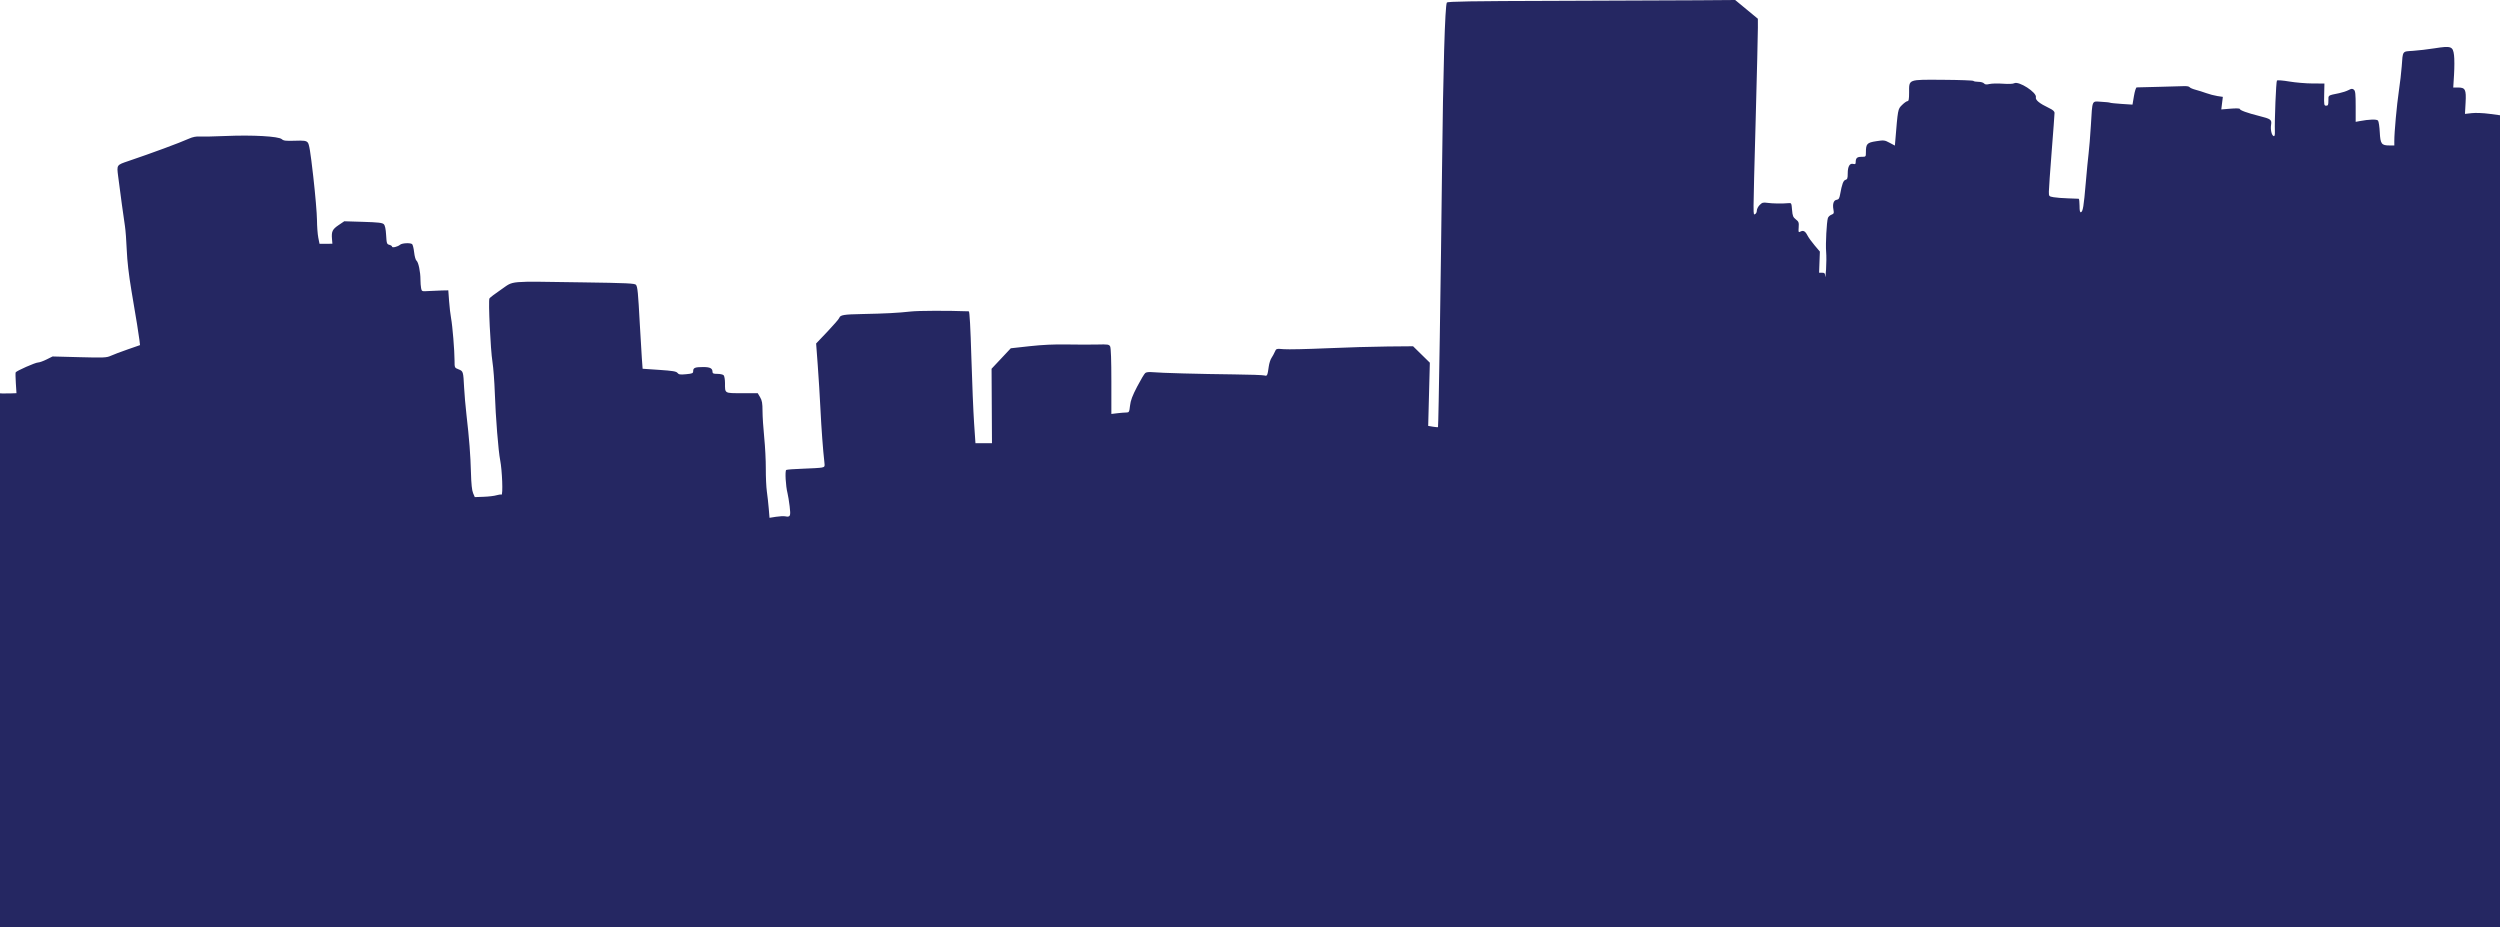 <svg width="1440" height="534" viewBox="0 0 1440 534" fill="none" xmlns="http://www.w3.org/2000/svg">
<path fill-rule="evenodd" clip-rule="evenodd" d="M895.332 0.491C847.385 0.624 833.905 0.838 833.399 1.476C832.327 2.83 831.228 40.484 830.617 96.873C829.952 158.236 828.588 245.674 828.29 246.01C828.179 246.136 826.862 246.032 825.363 245.779L822.638 245.318L823.114 227.119L823.591 208.92L818.759 204.184L813.927 199.446L799.2 199.575C791.1 199.646 775.342 200.108 764.182 200.602C753.022 201.096 741.914 201.336 739.498 201.135C735.143 200.773 735.099 200.786 734.294 202.658C733.848 203.696 732.98 205.288 732.368 206.195C731.754 207.102 731.053 209.311 730.808 211.104C730.093 216.34 729.888 216.765 728.32 216.267C727.554 216.024 719.698 215.748 710.863 215.653C691.222 215.443 668.47 214.826 663.987 214.381C661.863 214.171 660.305 214.344 659.665 214.862C659.114 215.308 657.017 218.824 655.004 222.677C652.245 227.958 651.235 230.655 650.897 233.641C650.476 237.36 650.345 237.601 648.734 237.606C647.79 237.609 645.472 237.797 643.582 238.024L640.145 238.437V219.648C640.145 207.66 639.894 200.39 639.452 199.562C638.819 198.381 638.165 198.281 632.088 198.44C628.419 198.536 620.571 198.524 614.646 198.414C607.338 198.277 600.391 198.598 593.046 199.409L582.218 200.604L576.681 206.502L571.143 212.4L571.261 233.836L571.379 255.273H566.62H561.862L561.071 243.655C560.636 237.264 559.929 220.181 559.5 205.691C558.984 188.247 558.488 179.337 558.033 179.321C545.911 178.877 529.117 178.93 524.618 179.427C517.237 180.242 509.752 180.632 496.8 180.879C485.908 181.086 483.985 181.411 483.4 183.142C483.193 183.754 480.114 187.313 476.557 191.052L470.091 197.849L471.022 210.361C471.534 217.242 472.225 228.469 472.558 235.309C473.116 246.77 474.057 259.498 474.841 266.189C475.14 268.74 475.043 268.948 473.381 269.305C472.401 269.516 467.55 269.814 462.601 269.968C457.652 270.122 453.272 270.452 452.869 270.702C452.07 271.196 452.555 279.943 453.61 284.073C453.933 285.333 454.484 288.715 454.836 291.589C455.535 297.31 455.247 297.979 452.322 297.406C451.405 297.226 448.987 297.344 446.949 297.668L443.244 298.256L442.805 292.965C442.562 290.054 442.07 285.611 441.711 283.091C441.351 280.571 441.081 274.68 441.109 270C441.137 265.32 440.725 257.22 440.193 252C439.661 246.78 439.22 239.949 439.213 236.819C439.203 232.231 438.934 230.678 437.826 228.801L436.452 226.473H427.423C417.144 226.473 417.6 226.742 417.6 220.659C417.6 218.601 417.247 216.563 416.815 216.131C416.383 215.699 414.763 215.345 413.215 215.345C410.941 215.345 410.4 215.119 410.4 214.167C410.4 212.157 408.972 211.418 405.086 211.418C400.363 211.418 399.273 211.844 399.273 213.688C399.273 215.021 398.876 215.201 395.182 215.55C391.797 215.87 390.946 215.744 390.25 214.822C389.57 213.923 387.563 213.583 379.777 213.055L370.145 212.4L369.694 206.182C369.446 202.762 368.92 193.925 368.524 186.545C367.555 168.463 367.242 165.243 366.337 164.072C365.672 163.212 361.299 163.011 335.127 162.635C291.551 162.009 296.267 161.593 288.736 166.719C285.271 169.078 282.205 171.403 281.922 171.887C281.188 173.143 282.533 201.451 283.66 208.473C284.18 211.713 284.792 219.813 285.02 226.473C285.49 240.25 287.048 259.749 288.103 265.091C289.257 270.933 289.794 285.278 288.845 284.912C288.41 284.745 287.084 284.913 285.9 285.287C284.715 285.66 281.435 286.049 278.611 286.151L273.477 286.336L272.502 284.059C271.839 282.512 271.445 278.74 271.272 272.291C270.996 262.003 270.277 252.712 268.687 238.909C268.127 234.049 267.514 226.98 267.324 223.2C266.858 213.942 266.811 213.788 264.129 212.735C261.827 211.832 261.818 211.813 261.818 207.732C261.818 202.024 260.637 187.597 259.817 183.273C259.44 181.293 258.927 176.875 258.676 173.455L258.218 167.236L254.618 167.306C252.638 167.344 249.199 167.492 246.977 167.635C242.97 167.892 242.932 167.878 242.559 166.011C242.351 164.975 242.182 162.732 242.182 161.025C242.182 156.6 241.017 150.992 239.93 150.18C239.405 149.787 238.8 147.66 238.534 145.271C238.277 142.952 237.74 140.838 237.342 140.573C236.118 139.761 231.544 140.022 230.452 140.967C229.097 142.138 225.818 142.913 225.818 142.061C225.818 141.701 225.118 141.231 224.263 141.017C222.823 140.655 222.686 140.24 222.405 135.406C222.199 131.838 221.775 129.859 221.066 129.149C220.232 128.315 217.895 128.047 209.163 127.782L198.297 127.452L195.019 129.671C191.466 132.078 190.871 133.321 191.223 137.603L191.455 140.4L187.753 140.422L184.051 140.444L183.335 136.877C182.941 134.914 182.6 130.339 182.578 126.709C182.557 123.079 181.591 111.79 180.431 101.622C178.747 86.838 178.095 82.906 177.182 81.992C176.221 81.032 175.046 80.884 169.786 81.061C164.589 81.236 163.321 81.081 162.287 80.145C160.498 78.526 145.525 77.675 130.255 78.324C123.595 78.607 116.772 78.748 115.092 78.636C113.016 78.5 111.025 78.888 108.874 79.851C103.383 82.308 87.555 88.16 73.964 92.758C67.13 95.069 67.219 94.937 68.052 101.51C69.234 110.835 71.271 125.779 71.97 130.255C72.336 132.595 72.804 138.78 73.009 144C73.254 150.218 74.176 158.23 75.681 167.236C76.945 174.796 78.422 183.633 78.962 186.873C79.502 190.113 80.104 194.118 80.3 195.775L80.657 198.787L73.547 201.261C69.636 202.622 65.258 204.276 63.818 204.937C61.425 206.036 59.873 206.104 45.741 205.731L30.282 205.324L26.794 207.062C24.876 208.018 22.669 208.8 21.891 208.8C20.366 208.8 9.453 213.628 9.019 214.495C8.875 214.783 8.922 217.596 9.124 220.746L9.491 226.474L6.218 226.593C4.418 226.659 2.283 226.677 1.473 226.633L0 226.553V864.041V1501.53H720H1440V783.959V66.391L1433.81 65.559C1430.3 65.088 1425.93 64.92 1423.72 65.17L1419.82 65.61L1420.18 59.122C1420.6 51.505 1420.03 50.4 1415.69 50.4H1413.07L1413.53 42.945C1413.78 38.845 1413.78 33.822 1413.52 31.782C1412.89 26.679 1411.88 26.323 1402.36 27.817C1398.4 28.439 1392.76 29.102 1389.81 29.291C1383.62 29.687 1384.05 29.082 1383.39 38.291C1383.16 41.531 1382.42 47.864 1381.75 52.364C1380.56 60.368 1379.09 76.448 1379.12 81.327L1379.13 83.782H1376.31C1371.74 83.782 1371.09 82.901 1370.75 76.181C1370.59 72.981 1370.14 69.96 1369.74 69.468C1369.03 68.581 1364.69 68.709 1359 69.783L1356.87 70.185V61.354C1356.87 54.113 1356.69 52.37 1355.84 51.667C1354.98 50.956 1354.46 50.995 1352.73 51.9C1351.59 52.498 1349.18 53.292 1347.38 53.663C1340.7 55.039 1341.16 54.722 1341.16 57.94C1341.16 60.423 1340.97 60.873 1339.87 60.873C1338.67 60.873 1338.59 60.456 1338.73 54.491L1338.87 48.109L1332 48.082C1328.22 48.066 1322.19 47.557 1318.6 46.947C1315.02 46.339 1311.83 46.09 1311.52 46.395C1311.01 46.906 1310.1 69.237 1310.33 75.822C1310.39 77.786 1310.18 78.58 1309.63 78.397C1308.48 78.014 1307.7 74.661 1308.14 71.948C1308.62 68.916 1308.07 68.503 1301.24 66.787C1294.41 65.072 1290.11 63.504 1290.11 62.732C1290.11 62.405 1287.78 62.345 1284.78 62.596L1279.46 63.039L1279.91 59.418L1280.36 55.796L1277.24 55.328C1275.53 55.071 1272.64 54.318 1270.83 53.654C1269.01 52.991 1266.2 52.105 1264.58 51.684C1262.96 51.263 1261.43 50.59 1261.18 50.187C1260.93 49.784 1259.46 49.526 1257.91 49.613C1256.36 49.7 1249.79 49.886 1243.31 50.025C1236.83 50.164 1231.18 50.306 1230.75 50.339C1230.31 50.374 1229.62 52.517 1229.15 55.332L1228.32 60.263L1222.08 59.859C1218.65 59.637 1215.63 59.321 1215.36 59.157C1215.1 58.993 1212.81 58.752 1210.27 58.621C1204.74 58.335 1205.27 57.091 1204.34 72.327C1203.97 78.447 1203.38 85.664 1203.04 88.364C1202.7 91.064 1201.96 98.691 1201.4 105.313C1200.24 118.914 1199.76 121.862 1198.62 122.243C1198.05 122.433 1197.82 121.37 1197.82 118.527C1197.82 116.337 1197.6 114.516 1197.33 114.48C1197.06 114.444 1194.33 114.343 1191.27 114.253C1188.21 114.164 1184.46 113.873 1182.93 113.607C1180.18 113.127 1180.15 113.09 1180.15 110.397C1180.15 108.899 1180.89 98.394 1181.78 87.055C1182.68 75.715 1183.41 65.832 1183.41 65.094C1183.42 64.136 1182.53 63.325 1180.31 62.262C1174.64 59.545 1172.27 57.599 1172.67 55.992C1173.34 53.31 1162.78 46.5 1160.19 47.949C1159.48 48.345 1156.86 48.454 1153.7 48.218C1150.78 48 1147.3 48.074 1145.97 48.383C1144.14 48.803 1143.34 48.715 1142.78 48.036C1142.36 47.536 1140.9 47.127 1139.52 47.127C1138.15 47.127 1136.88 46.892 1136.7 46.604C1136.52 46.317 1128.69 46.032 1119.29 45.972C1098.78 45.84 1099.64 45.52 1099.64 53.346C1099.64 57.117 1099.42 58.255 1098.72 58.255C1098.22 58.255 1096.79 59.268 1095.55 60.508C1093.14 62.917 1093.21 62.534 1091.61 82.022L1091.45 83.863L1088.41 82.238C1085.51 80.692 1085.13 80.648 1080.65 81.342C1075.4 82.155 1074.76 82.846 1074.76 87.752C1074.76 90.308 1074.74 90.327 1072.22 90.327C1069.62 90.327 1068.87 91.055 1068.87 93.592C1068.87 94.492 1068.53 94.696 1067.47 94.419C1065.43 93.887 1064.29 95.848 1064.29 99.867C1064.29 102.671 1064.07 103.323 1063.03 103.595C1061.75 103.929 1060.98 105.995 1059.91 111.927C1059.49 114.285 1059.09 114.915 1057.91 115.082C1056.15 115.332 1055.45 117.496 1056.07 120.773C1056.45 122.795 1056.31 123.136 1054.89 123.676C1054 124.013 1053.09 124.876 1052.86 125.594C1052.15 127.846 1051.48 140.558 1051.85 144.948C1052.05 147.259 1052.03 151.894 1051.81 155.248C1051.59 158.602 1051.36 160.388 1051.31 159.218C1051.21 157.391 1050.96 157.091 1049.5 157.091H1047.8L1048.02 151.002L1048.25 144.914L1045.23 141.348C1043.56 139.387 1041.71 136.809 1041.1 135.621C1039.83 133.122 1038.7 132.511 1037.01 133.413C1035.92 133.999 1035.84 133.785 1036.04 130.938C1036.24 128.165 1036.06 127.661 1034.4 126.366C1032.81 125.12 1032.5 124.33 1032.22 120.874C1031.89 116.843 1031.89 116.837 1029.93 117.029C1026.6 117.356 1020.9 117.264 1017.99 116.838C1015.6 116.488 1014.99 116.66 1013.57 118.077C1012.67 118.982 1011.93 120.44 1011.93 121.319C1011.93 122.196 1011.49 123.084 1010.95 123.292C1009.71 123.765 1009.69 127.653 1011.27 69.055C1011.98 42.775 1012.55 18.916 1012.54 16.036L1012.53 10.8L1005.99 5.4L999.448 0L978.034 0.16C966.255 0.248 929.04 0.397 895.332 0.491Z" fill="#252762"/>
</svg>
